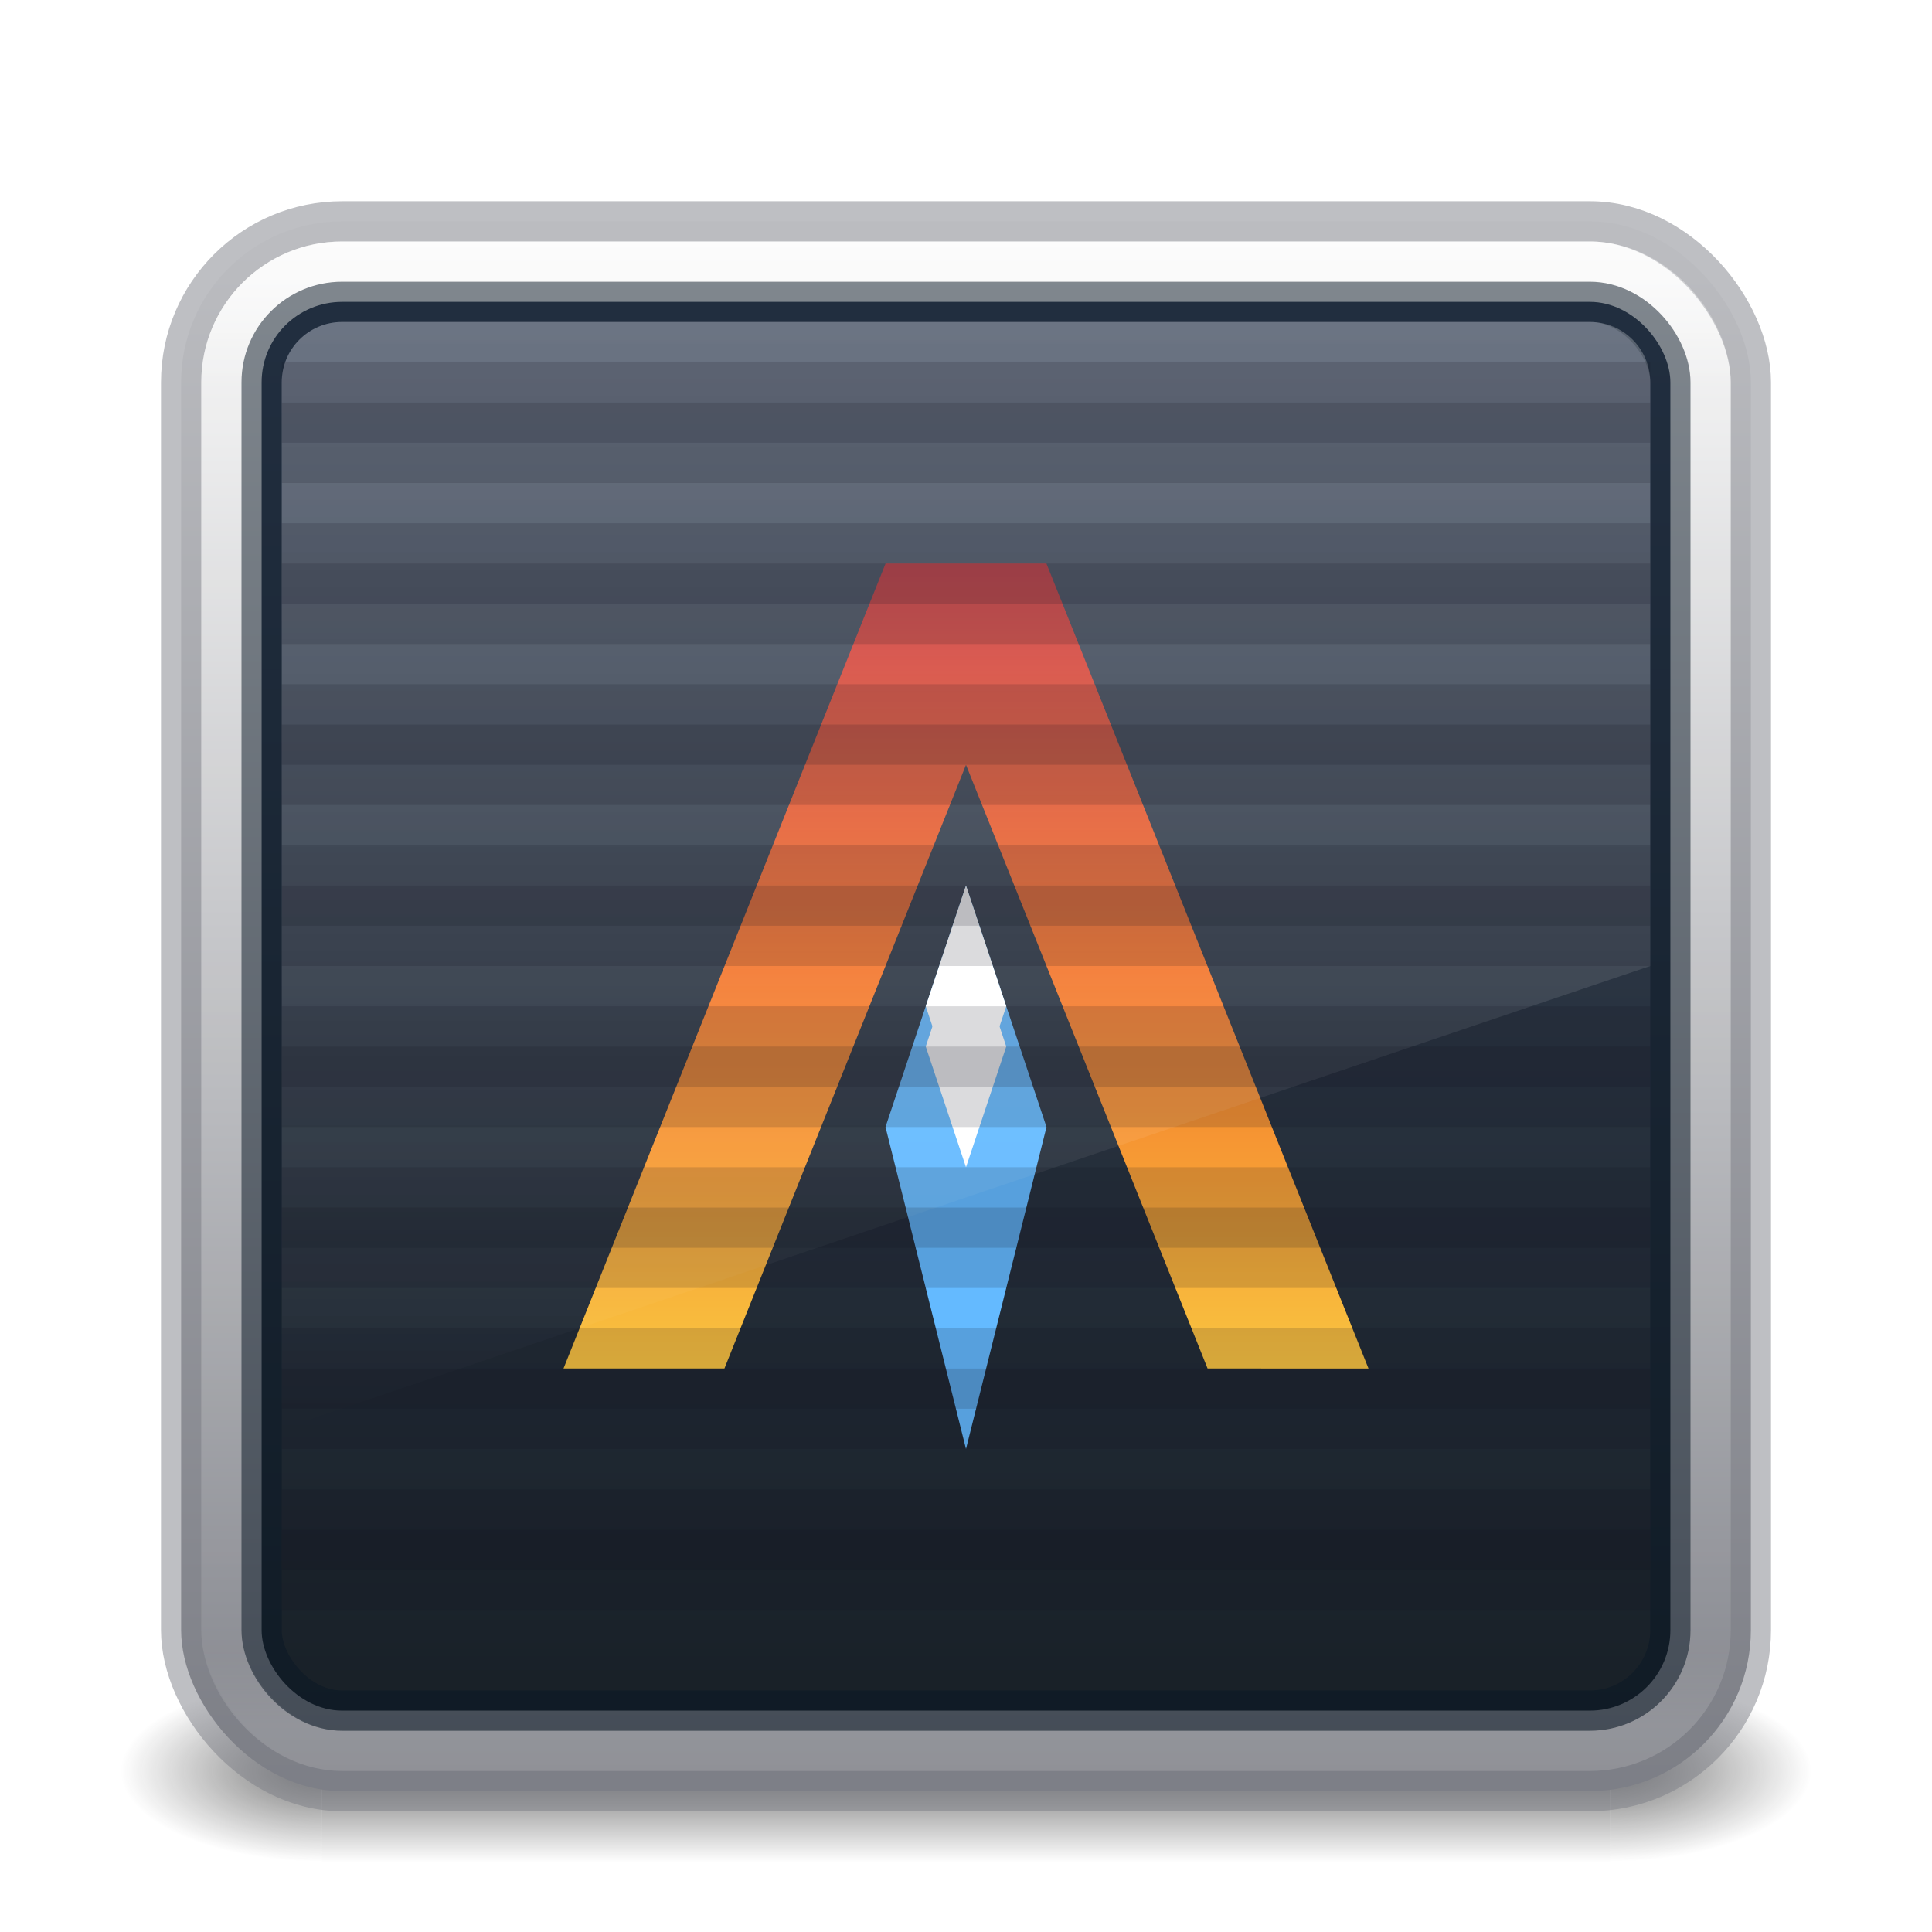 <?xml version="1.0" encoding="UTF-8" standalone="no"?>
<svg
   width="48"
   height="48"
   viewBox="0 0 48 48"
   fill="none"
   version="1.1"
   id="svg4"
   xml:space="preserve"
   xmlns:xlink="http://www.w3.org/1999/xlink"
   xmlns="http://www.w3.org/2000/svg"
   xmlns:svg="http://www.w3.org/2000/svg"><defs
     id="defs4"><linearGradient
       id="linearGradient3"><stop
         style="stop-color:#ffffff;stop-opacity:1;"
         offset="0"
         id="stop3" /><stop
         style="stop-color:#ffffff;stop-opacity:0;"
         offset="1"
         id="stop9" /></linearGradient><linearGradient
       id="linearGradient2"><stop
         style="stop-color:#fafafa;stop-opacity:1;"
         offset="0"
         id="stop7" /><stop
         style="stop-color:#7e8087;stop-opacity:1;"
         offset="1"
         id="stop8" /></linearGradient><linearGradient
       id="linearGradient1"><stop
         style="stop-color:#c6262e;stop-opacity:1;"
         offset="0"
         id="stop4" /><stop
         style="stop-color:#f37329;stop-opacity:1;"
         offset="0.5"
         id="stop6" /><stop
         style="stop-color:#f9c440;stop-opacity:1;"
         offset="1"
         id="stop5" /></linearGradient><linearGradient
       id="linearGradient1201"><stop
         id="stop1193"
         style="stop-color:#ffffff;stop-opacity:1"
         offset="0" /><stop
         id="stop1195"
         style="stop-color:#ffffff;stop-opacity:0.235"
         offset="0.068" /><stop
         id="stop1197"
         style="stop-color:#ffffff;stop-opacity:0.157"
         offset="0.947" /><stop
         id="stop1199"
         style="stop-color:#ffffff;stop-opacity:0.392"
         offset="1" /></linearGradient><linearGradient
       id="linearGradient3688-166-749"><stop
         id="stop2883"
         style="stop-color:#181818;stop-opacity:1"
         offset="0" /><stop
         id="stop2885"
         style="stop-color:#181818;stop-opacity:0"
         offset="1" /></linearGradient><linearGradient
       id="linearGradient3702-501-757"><stop
         id="stop2895"
         style="stop-color:#181818;stop-opacity:0"
         offset="0" /><stop
         id="stop2897"
         style="stop-color:#181818;stop-opacity:1"
         offset="0.5" /><stop
         id="stop2899"
         style="stop-color:#181818;stop-opacity:0"
         offset="1" /></linearGradient><linearGradient
       xlink:href="#linearGradient3702-501-757"
       id="linearGradient1191"
       gradientUnits="userSpaceOnUse"
       x1="25.058"
       y1="47.028"
       x2="25.058"
       y2="39.999"
       gradientTransform="matrix(1.143,0,0,0.643,-3.429,16.036)" /><linearGradient
       id="linearGradient870"><stop
         id="stop866"
         offset="0"
         style="stop-color:#3a465a;stop-opacity:1;" /><stop
         id="stop868"
         offset="1"
         style="stop-color:#182027;stop-opacity:1;" /></linearGradient><radialGradient
       cx="4.993"
       cy="43.5"
       r="2.5"
       fx="4.993"
       fy="43.5"
       id="radialGradient3013-6-1"
       xlink:href="#linearGradient3688-166-749"
       gradientUnits="userSpaceOnUse"
       gradientTransform="matrix(2.004,0,0,0.9,29.988,4.85)" /><radialGradient
       cx="4.993"
       cy="43.5"
       r="2.5"
       fx="4.993"
       fy="43.5"
       id="radialGradient3015-1-8"
       xlink:href="#linearGradient3688-166-749"
       gradientUnits="userSpaceOnUse"
       gradientTransform="matrix(2.004,0,0,0.9,-18.012,-83.15)" /><linearGradient
       xlink:href="#linearGradient2"
       id="linearGradient10"
       gradientUnits="userSpaceOnUse"
       x1="24.5"
       y1="6"
       x2="24.5"
       y2="44" /><linearGradient
       xlink:href="#linearGradient1201"
       id="linearGradient12"
       gradientUnits="userSpaceOnUse"
       gradientTransform="translate(4e-6,1)"
       x1="39"
       y1="6"
       x2="39"
       y2="41.945" /><linearGradient
       xlink:href="#linearGradient870"
       id="linearGradient15"
       gradientUnits="userSpaceOnUse"
       x1="24"
       y1="8"
       x2="24"
       y2="42.5" /><linearGradient
       xlink:href="#linearGradient1"
       id="linearGradient16"
       gradientUnits="userSpaceOnUse"
       gradientTransform="translate(-1,-1)"
       x1="25"
       y1="15"
       x2="25"
       y2="35" /><linearGradient
       xlink:href="#linearGradient3"
       id="linearGradient17"
       gradientUnits="userSpaceOnUse"
       x1="24"
       y1="8"
       x2="24"
       y2="35.5" /><filter
       style="color-interpolation-filters:sRGB"
       id="filter1"
       x="-0.384"
       y="-0.128"
       width="1.768"
       height="1.256"><feGaussianBlur
         stdDeviation="0.32"
         id="feGaussianBlur1" /></filter></defs><g
     id="g8-2"><rect
       style="opacity:0.6;fill:url(#radialGradient3013-6-1);fill-opacity:1;stroke:none;stroke-width:0.863"
       id="rect2801-3-7-8"
       y="41.75"
       x="40"
       height="4.5"
       width="5" /><rect
       style="opacity:0.6;fill:url(#radialGradient3015-1-8);fill-opacity:1;stroke:none;stroke-width:0.863"
       id="rect3696-6-3-9"
       transform="scale(-1)"
       y="-46.25"
       x="-8"
       height="4.5"
       width="5" /><rect
       style="opacity:0.6;fill:url(#linearGradient1191);fill-opacity:1;stroke:none;stroke-width:0.863"
       id="rect3700-4-6-7"
       y="41.75"
       x="8"
       height="4.5"
       width="32" /></g><rect
     style="color:#000000;font-variation-settings:normal;display:inline;overflow:visible;visibility:visible;vector-effect:none;fill:url(#linearGradient10);fill-opacity:1;fill-rule:nonzero;stroke:#7e8087;stroke-width:1;stroke-linecap:butt;stroke-linejoin:miter;stroke-miterlimit:4;stroke-dasharray:none;stroke-dashoffset:0;stroke-opacity:0.498;marker:none;enable-background:accumulate;stop-color:#000000"
     id="rect5505-21-1-3"
     y="5.5"
     x="4.5"
     ry="4"
     rx="4"
     height="39"
     width="39" /><rect
     style="opacity:0.35;fill:none;stroke:url(#linearGradient12);stroke-width:1;stroke-linecap:round;stroke-linejoin:round;stroke-miterlimit:4;stroke-dasharray:none;stroke-dashoffset:0;stroke-opacity:1"
     id="rect6741-2-6"
     y="6.5"
     x="5.5"
     ry="3"
     rx="3"
     height="37"
     width="37" /><rect
     style="opacity:1;fill:url(#linearGradient15);stroke:none;stroke-linejoin:round;stroke-opacity:1"
     id="rect8-1"
     width="35"
     height="35"
     x="6.5"
     y="7.5"
     rx="2"
     ry="2" /><rect
     style="opacity:1;fill:none;stroke:#091825;stroke-linejoin:round;stroke-opacity:0.497"
     id="rect1-9"
     width="35"
     height="35"
     x="6.5"
     y="7.5"
     rx="2"
     ry="2" /><path
     style="fill:url(#linearGradient16);stroke:none;stroke-linejoin:round;stroke-opacity:0.497"
     d="m 22.002,14 h 3.996 l 8.002,20 H 30.002 L 24,19.002 17.998,34 H 14 Z"
     id="path11-4" /><path
     style="fill:#64baff;stroke:none;stroke-width:0.97;stroke-linejoin:round;stroke-opacity:0.497"
     d="m 24,22 -2,6 2,8 2,-8 z"
     id="path12-7" /><path
     style="fill:#ffffff;fill-opacity:1;stroke:none;stroke-width:0.6;stroke-linejoin:round;stroke-opacity:0.497"
     d="m 24,22 -1,3 1,3 1,-3 z"
     id="path13-8" /><path
     style="fill:#ffffff;fill-opacity:1;stroke:none;stroke-width:0.6;stroke-linejoin:round;stroke-opacity:0.497;filter:url(#filter1)"
     d="m 24,23 -1,3 1,3 1,-3 z"
     id="path1" /><path
     id="path38-1"
     style="opacity:1;fill:none;fill-opacity:1;stroke:#0e141f;stroke-linejoin:round;stroke-opacity:0.15"
     d="m -47,8.5 h 34 m -34,32 h 34 m -34,-2 h 34 m -34,-2 h 34 m -34,-2 h 34 m -34,-2 h 34 m -34,-2 h 34 m -34,-2 h 34 m -34,-2 h 34 m -34,-2 h 34 m -34,-2 h 34 m -34,-2 h 34 m -34,-2 h 34 m -34,-2 h 34 m -34,-2 h 34 m -34,-2 h 34 m -34,-2 h 34" /><path
     id="path39-0"
     style="opacity:1;fill:none;fill-opacity:1;stroke:#0e141f;stroke-linejoin:round;stroke-opacity:0.15"
     d="M -9,8 H -43 M -9,42.078 H -43 M -43,40 h 34 m -34,-2 h 34 m -34,-2 h 34 m -34,-2 h 34 m -34,-2 h 34 m -34,-2 h 34 m -34,-2 h 34 m -34,-2 h 34 m -34,-2 h 34 m -34,-2 h 34 m -34,-2 h 34 m -34,-2 h 34 m -34,-2 h 34 m -34,-2 h 34 m -34,-2 h 34 m -34,-2 h 34" /><path
     id="rect2-6"
     style="opacity:0.25;fill:url(#linearGradient17);stroke-linejoin:round;stroke-opacity:0.15"
     d="m 8.5,8 h 31 C 40.331,8 41,8.669 41,9.5 V 24 L 7,35.5 V 9.5 C 7,8.669 7.669,8 8.5,8 Z" /><path
     id="path8"
     style="opacity:1;fill:#ffffff;stroke:#0e141f;stroke-width:2;stroke-linejoin:round;stroke-dasharray:none;stroke-opacity:0.149"
     d="M 7,39 H 41 M 7,35 H 41 M 7,31 H 41 M 7,27 H 41 M 7,23 H 41 M 7,19 H 41 M 7,15 H 41 M 7,11 h 34" /><path
     id="path9"
     style="opacity:1;fill:#ffffff;stroke:#0e141f;stroke-width:2;stroke-linejoin:round;stroke-dasharray:none;stroke-opacity:0.149"
     d="M 7,38 H 41 M 7,34 H 41 M 7,30 H 41 M 7,26 H 41 M 7,22 H 41 M 7,18 H 41 M 7,14 H 41 M 7,10 h 34" /></svg>
